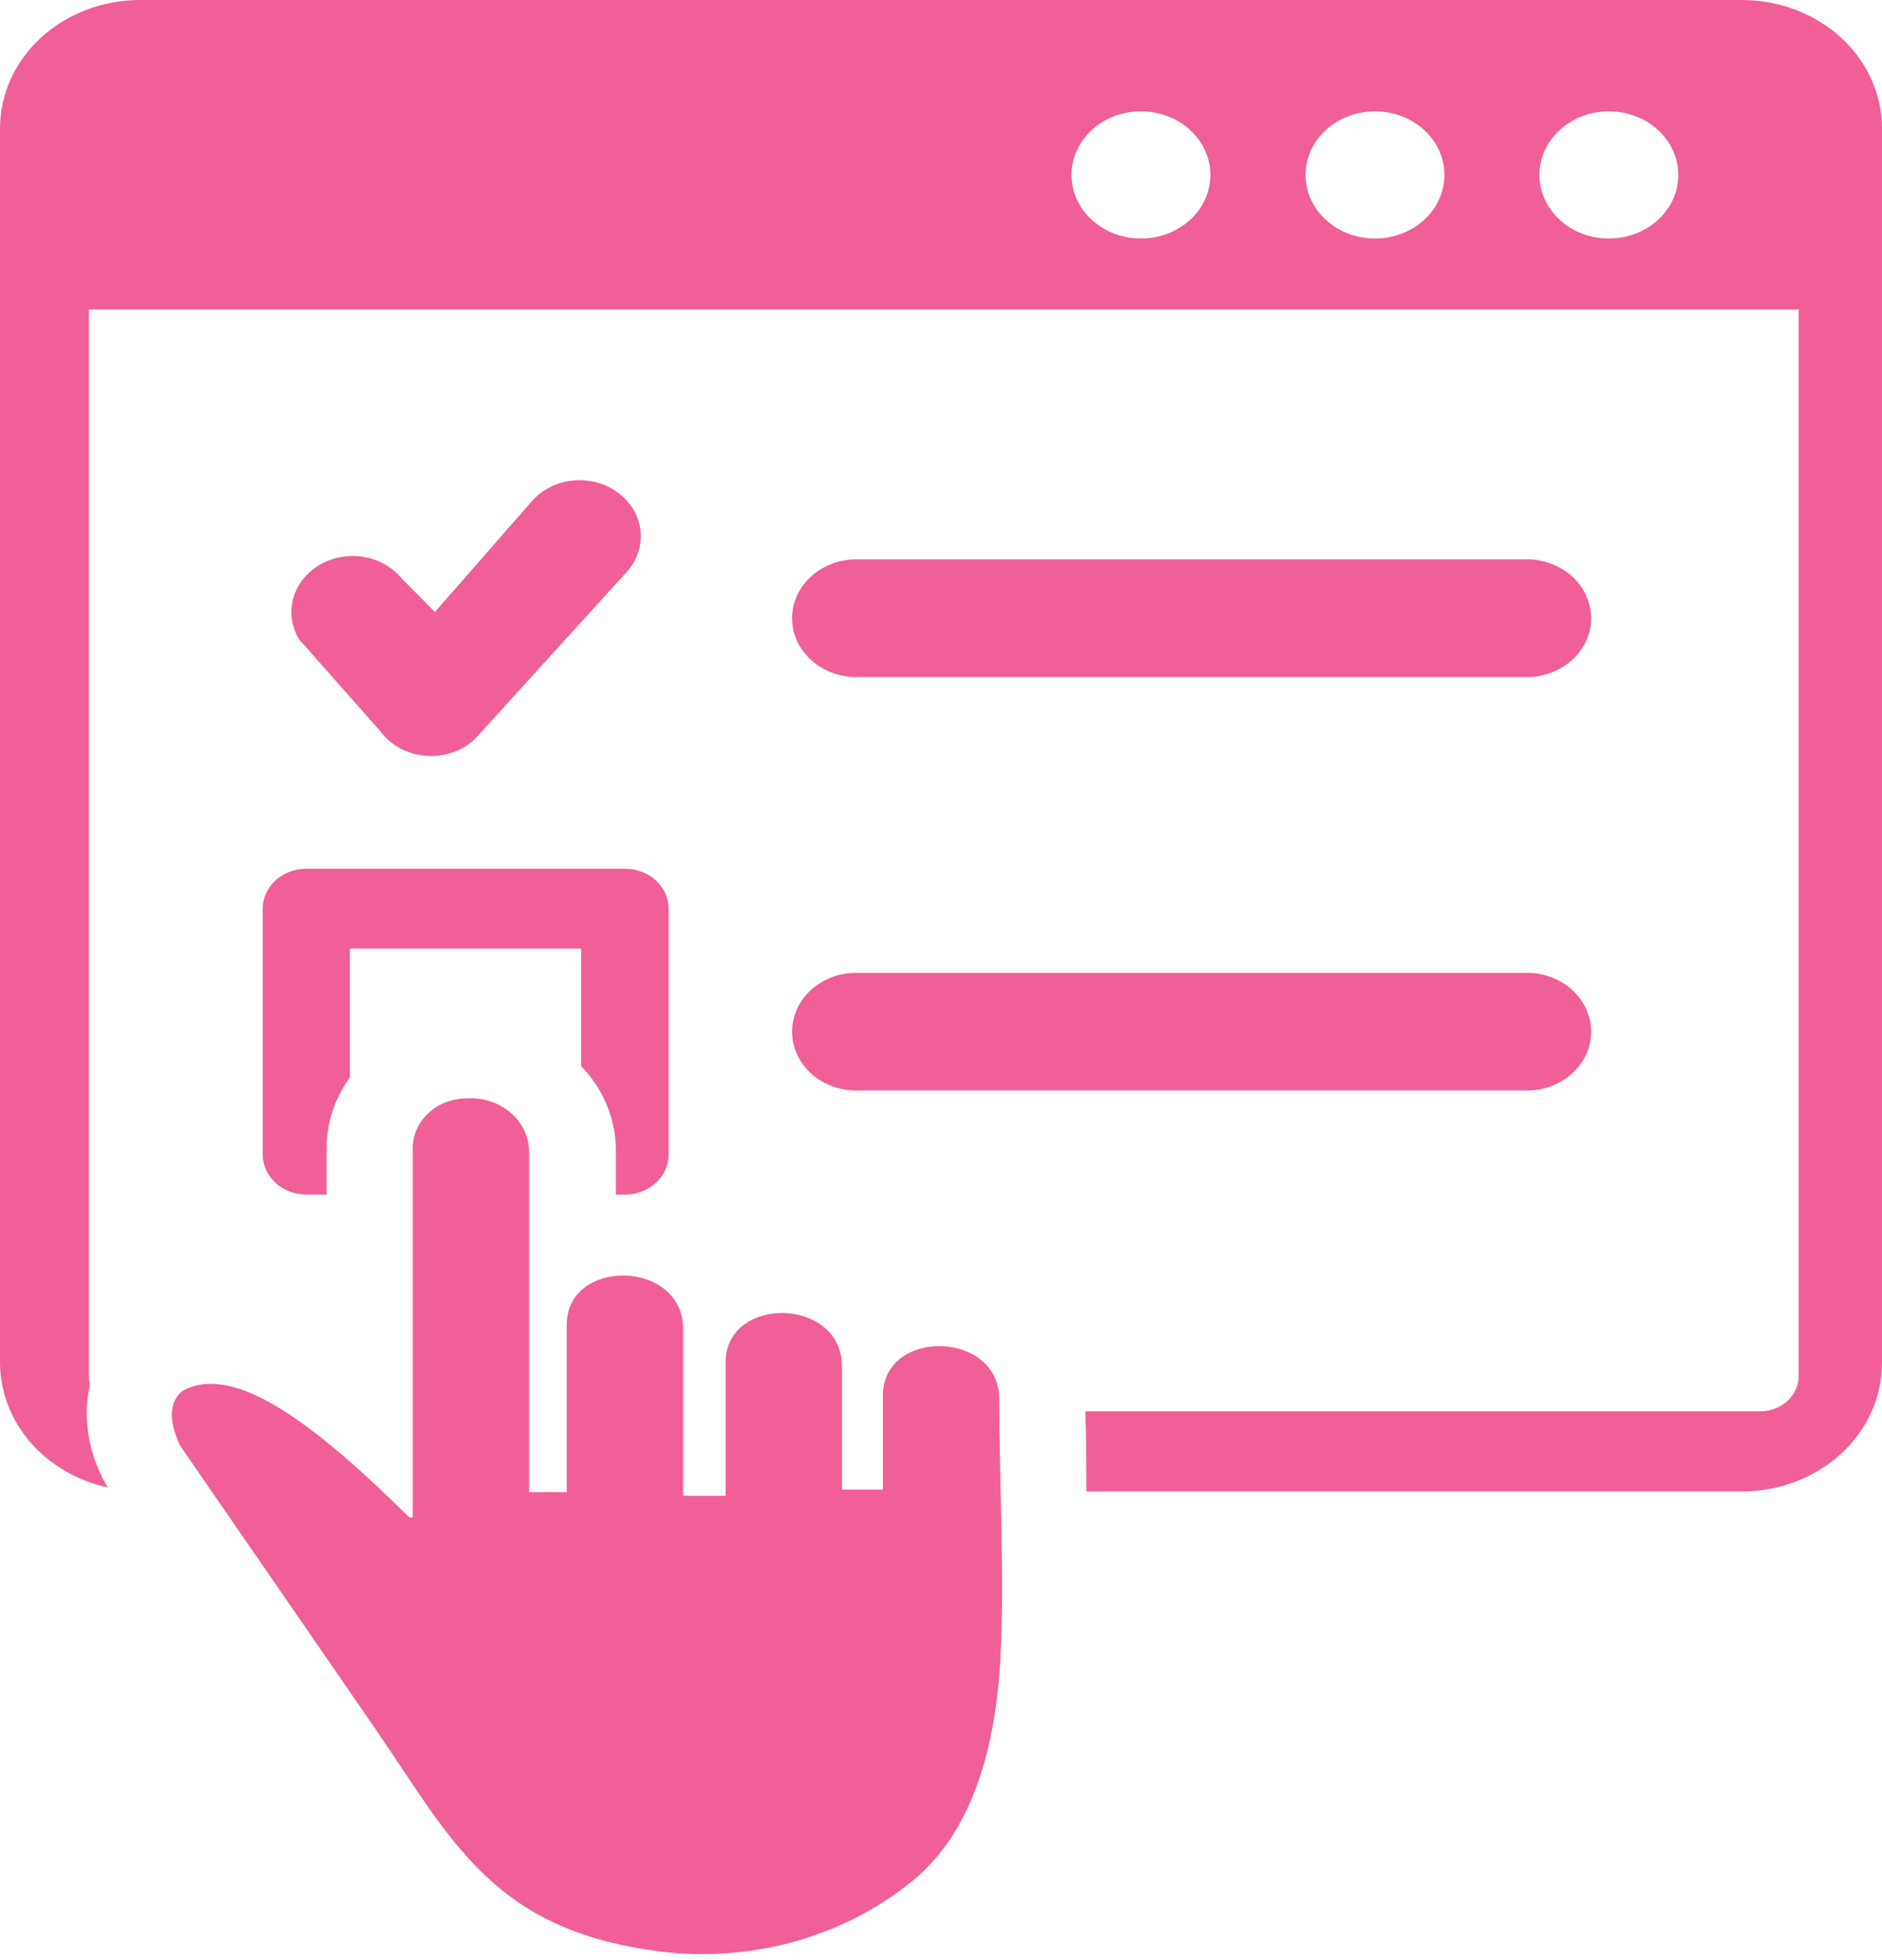 <svg width="24" height="25" viewBox="0 0 24 25" fill="none" xmlns="http://www.w3.org/2000/svg">
<path fill-rule="evenodd" clip-rule="evenodd" d="M1.782 0H22.215C22.689 0.001 23.142 0.173 23.477 0.479C23.811 0.786 23.999 1.201 24 1.635V17.39C23.998 17.823 23.81 18.238 23.475 18.544C23.141 18.849 22.688 19.022 22.215 19.023H13.854V18.991C13.854 18.717 13.854 18.449 13.841 18.001H22.446C22.51 18.001 22.575 17.989 22.634 17.966C22.694 17.944 22.748 17.91 22.794 17.868C22.84 17.826 22.876 17.776 22.9 17.721C22.925 17.666 22.938 17.608 22.937 17.548V3.947H1.134V17.548C1.133 17.587 1.138 17.625 1.149 17.662C1.122 17.768 1.108 17.876 1.107 17.984C1.101 18.276 1.166 18.565 1.298 18.83C1.32 18.879 1.347 18.927 1.377 18.972C0.988 18.887 0.64 18.686 0.391 18.399C0.141 18.112 0.004 17.757 0 17.39L0 1.635C0.001 1.202 0.188 0.787 0.523 0.48C0.857 0.174 1.31 0.001 1.782 0ZM5.952 14.009C6.053 14.003 6.155 14.015 6.251 14.047C6.347 14.078 6.435 14.127 6.51 14.19C6.584 14.254 6.644 14.33 6.684 14.416C6.725 14.501 6.746 14.593 6.747 14.687V19.031H7.227V16.899C7.227 16.037 8.711 16.064 8.711 16.948V19.078H8.733H9.253V17.378C9.253 16.516 10.737 16.542 10.737 17.425V18.999H11.259V17.8C11.259 16.938 12.743 16.964 12.743 17.846C12.743 18.84 12.805 20.013 12.765 21.005C12.723 22.094 12.477 23.321 11.616 24.006C11.167 24.367 10.636 24.632 10.062 24.782C9.487 24.932 8.884 24.963 8.294 24.872C6.253 24.576 5.737 23.43 4.765 22.019L2.296 18.437C2.143 18.11 2.163 17.889 2.316 17.747C2.98 17.358 4.039 18.185 5.221 19.355H5.263V14.64C5.264 14.473 5.337 14.313 5.466 14.194C5.595 14.076 5.769 14.01 5.952 14.009ZM3.826 8.174C3.724 8.016 3.691 7.829 3.735 7.65C3.779 7.471 3.897 7.314 4.063 7.212C4.23 7.111 4.432 7.071 4.63 7.102C4.827 7.133 5.004 7.232 5.124 7.379L5.547 7.805L6.789 6.385C6.92 6.239 7.11 6.146 7.316 6.128C7.522 6.11 7.727 6.167 7.887 6.288C8.047 6.408 8.148 6.582 8.168 6.77C8.188 6.959 8.125 7.147 7.993 7.294L6.116 9.36C6.063 9.423 6 9.478 5.93 9.523C5.844 9.575 5.748 9.611 5.647 9.629C5.546 9.647 5.442 9.646 5.341 9.628C5.24 9.609 5.145 9.572 5.059 9.519C4.974 9.466 4.901 9.398 4.845 9.32L3.826 8.168V8.174ZM19.514 13.908C19.724 13.898 19.921 13.814 20.066 13.675C20.21 13.536 20.291 13.351 20.291 13.158C20.291 12.966 20.21 12.781 20.066 12.642C19.921 12.502 19.724 12.419 19.514 12.409H10.963C10.852 12.403 10.741 12.419 10.636 12.454C10.532 12.489 10.437 12.544 10.356 12.614C10.275 12.684 10.211 12.768 10.167 12.862C10.123 12.956 10.101 13.056 10.101 13.158C10.101 13.26 10.123 13.361 10.167 13.454C10.211 13.548 10.275 13.632 10.356 13.703C10.437 13.773 10.532 13.827 10.636 13.862C10.741 13.898 10.852 13.913 10.963 13.908H19.514ZM19.514 8.634C19.724 8.624 19.921 8.541 20.066 8.401C20.21 8.262 20.291 8.077 20.291 7.885C20.291 7.693 20.21 7.508 20.066 7.368C19.921 7.229 19.724 7.145 19.514 7.135H10.963C10.852 7.13 10.741 7.146 10.636 7.181C10.532 7.216 10.437 7.27 10.356 7.341C10.275 7.411 10.211 7.495 10.167 7.589C10.123 7.682 10.101 7.783 10.101 7.885C10.101 7.987 10.123 8.087 10.167 8.181C10.211 8.275 10.275 8.359 10.356 8.429C10.437 8.499 10.532 8.554 10.636 8.589C10.741 8.624 10.852 8.64 10.963 8.634H19.514ZM3.906 11.08H7.971C8.119 11.08 8.26 11.134 8.364 11.229C8.468 11.325 8.527 11.454 8.527 11.589V14.727C8.526 14.862 8.468 14.991 8.364 15.086C8.259 15.182 8.118 15.236 7.971 15.236H7.854V14.687C7.858 14.286 7.7 13.898 7.411 13.597V12.098H4.462V13.741C4.268 14.008 4.165 14.32 4.165 14.64V15.236H3.906C3.759 15.236 3.618 15.182 3.514 15.086C3.409 14.991 3.351 14.862 3.35 14.727V11.589C3.35 11.454 3.409 11.325 3.513 11.229C3.617 11.134 3.759 11.08 3.906 11.08ZM20.517 1.42C20.692 1.42 20.863 1.467 21.009 1.556C21.155 1.646 21.268 1.772 21.335 1.921C21.402 2.069 21.42 2.232 21.386 2.389C21.352 2.547 21.267 2.691 21.143 2.805C21.019 2.918 20.862 2.995 20.69 3.027C20.518 3.058 20.34 3.042 20.178 2.981C20.016 2.919 19.878 2.815 19.781 2.682C19.683 2.548 19.631 2.392 19.631 2.231C19.631 2.016 19.725 1.81 19.891 1.657C20.057 1.505 20.282 1.42 20.517 1.42ZM14.55 1.42C14.725 1.42 14.896 1.467 15.042 1.556C15.187 1.646 15.301 1.772 15.368 1.921C15.435 2.069 15.453 2.232 15.418 2.389C15.384 2.547 15.3 2.691 15.176 2.805C15.052 2.918 14.894 2.995 14.723 3.027C14.551 3.058 14.373 3.042 14.211 2.981C14.049 2.919 13.911 2.815 13.813 2.682C13.716 2.548 13.664 2.392 13.664 2.231C13.664 2.016 13.757 1.81 13.923 1.657C14.089 1.505 14.315 1.42 14.55 1.42ZM17.535 1.42C17.71 1.42 17.881 1.467 18.026 1.556C18.172 1.646 18.286 1.772 18.353 1.921C18.42 2.069 18.437 2.232 18.403 2.389C18.369 2.547 18.285 2.691 18.161 2.805C18.037 2.918 17.879 2.995 17.707 3.027C17.535 3.058 17.357 3.042 17.195 2.981C17.034 2.919 16.895 2.815 16.798 2.682C16.701 2.548 16.649 2.392 16.649 2.231C16.649 2.016 16.742 1.81 16.908 1.657C17.074 1.505 17.3 1.42 17.535 1.42Z" fill="#F05F97"/>
</svg>
